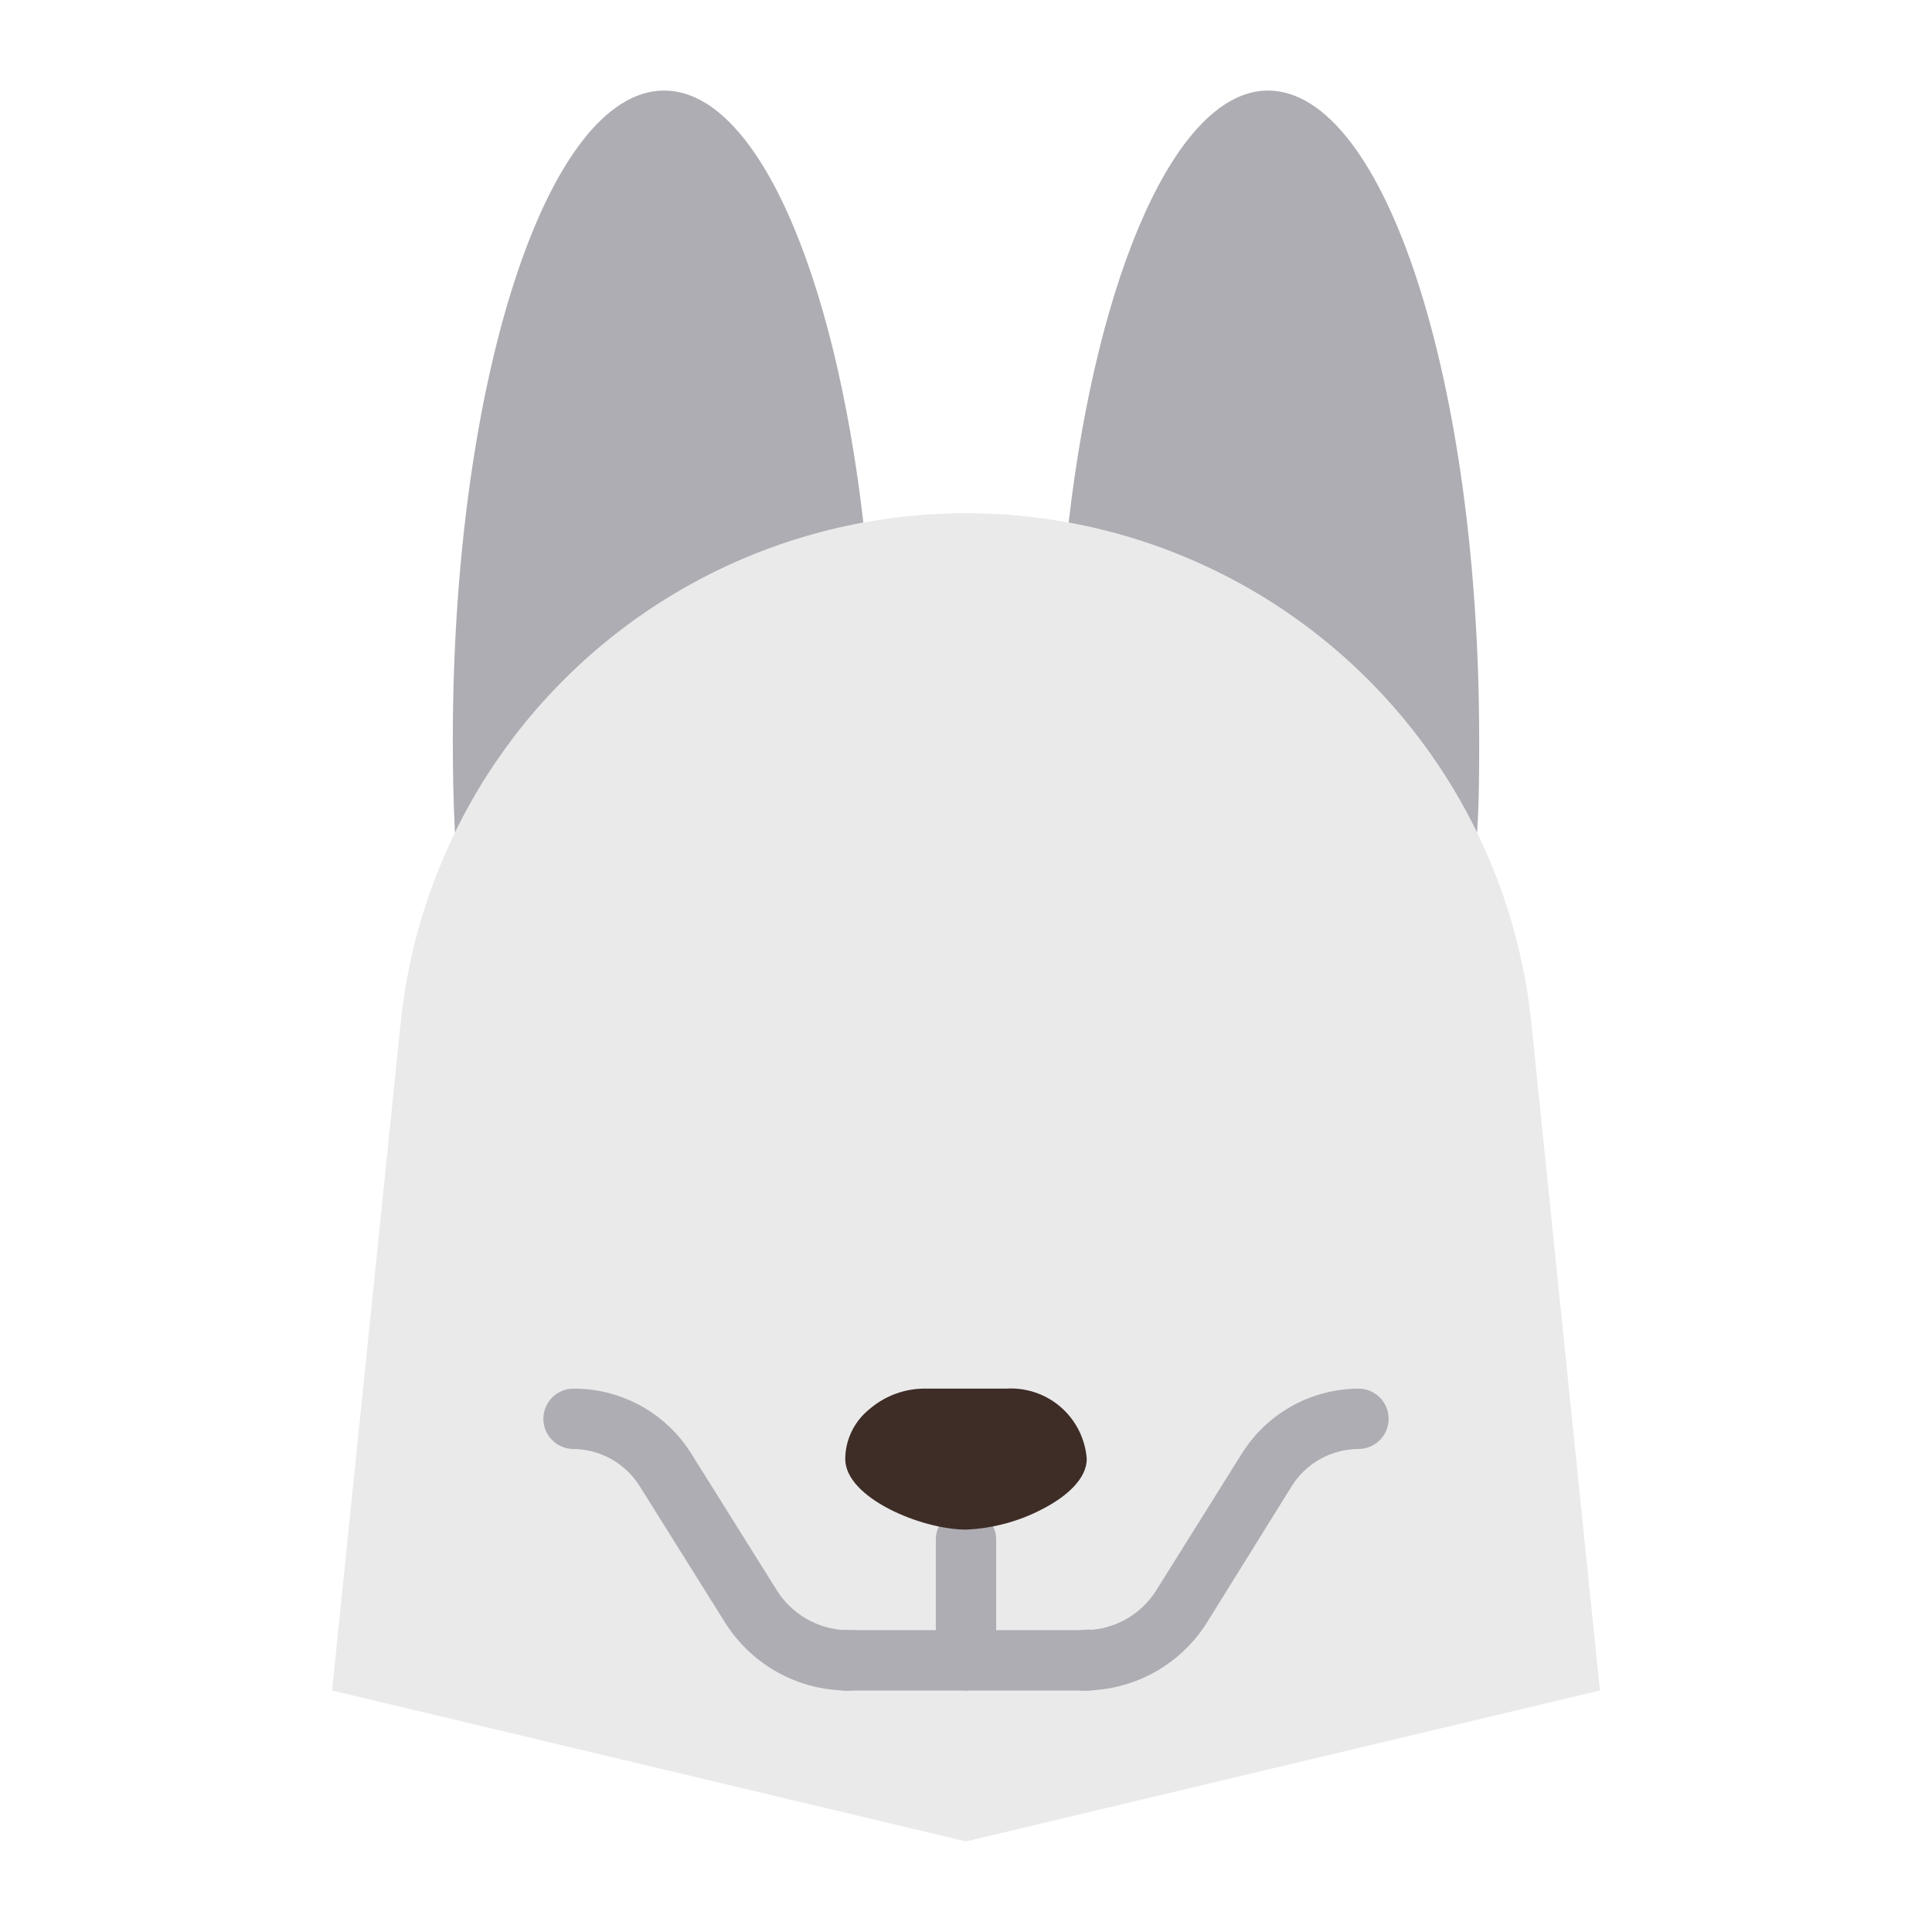 <svg width="64" height="64" viewBox="0 0 64 64" fill="none" xmlns="http://www.w3.org/2000/svg">
<path d="M53 56L32 61L11 56L13.27 33.91C13.682 29.856 15.4 26.045 18.165 23.052C20.929 20.058 24.591 18.043 28.6 17.31C30.848 16.897 33.152 16.897 35.4 17.31C39.408 18.043 43.071 20.058 45.835 23.052C48.6 26.045 50.318 29.856 50.73 33.91L53 56Z" fill="#EAEAEA"/>
<path d="M28.6 17.31C25.698 17.842 22.961 19.049 20.611 20.833C18.261 22.617 16.363 24.928 15.07 27.58C15.02 26.58 15 25.58 15 24.5C15 12.63 18.13 3 22 3C25.05 3 27.64 9 28.6 17.31ZM49 24.5C49 25.5 49 26.57 48.93 27.58C47.638 24.927 45.741 22.615 43.39 20.831C41.04 19.047 38.303 17.841 35.4 17.31C36.36 9 39 3 42 3C45.87 3 49 12.63 49 24.5ZM28 56C27.196 55.985 26.408 55.768 25.709 55.37C25.011 54.971 24.423 54.404 24 53.72L21.19 49.23C20.957 48.858 20.635 48.55 20.252 48.336C19.869 48.12 19.439 48.005 19 48C18.735 48 18.48 47.895 18.293 47.707C18.105 47.52 18 47.265 18 47C18 46.735 18.105 46.48 18.293 46.293C18.48 46.105 18.735 46 19 46C19.783 45.997 20.553 46.196 21.238 46.575C21.922 46.955 22.498 47.504 22.91 48.17L25.72 52.66C25.962 53.053 26.296 53.38 26.693 53.614C27.091 53.847 27.539 53.98 28 54C28.265 54 28.52 54.105 28.707 54.293C28.895 54.48 29 54.735 29 55C29 55.265 28.895 55.52 28.707 55.707C28.52 55.895 28.265 56 28 56ZM32 56C31.735 56 31.48 55.895 31.293 55.707C31.105 55.52 31 55.265 31 55V51C31 50.735 31.105 50.48 31.293 50.293C31.48 50.105 31.735 50 32 50C32.265 50 32.52 50.105 32.707 50.293C32.895 50.48 33 50.735 33 51V55C33 55.265 32.895 55.52 32.707 55.707C32.52 55.895 32.265 56 32 56ZM36 56C35.735 56 35.48 55.895 35.293 55.707C35.105 55.52 35 55.265 35 55C35 54.735 35.105 54.48 35.293 54.293C35.48 54.105 35.735 54 36 54C36.465 53.986 36.919 53.857 37.322 53.625C37.725 53.393 38.065 53.065 38.31 52.67L41.12 48.18C41.528 47.517 42.099 46.968 42.777 46.587C43.456 46.206 44.221 46.004 45 46C45.265 46 45.52 46.105 45.707 46.293C45.895 46.48 46 46.735 46 47C46 47.265 45.895 47.52 45.707 47.707C45.52 47.895 45.265 48 45 48C44.558 48.002 44.123 48.116 43.737 48.331C43.35 48.546 43.025 48.855 42.79 49.23L40 53.72C39.577 54.404 38.989 54.971 38.291 55.37C37.592 55.768 36.804 55.985 36 56Z" fill="#AEADB3"/>
<path d="M28.14 56H28C27.869 55.991 27.741 55.956 27.623 55.897C27.505 55.838 27.4 55.757 27.313 55.658C27.227 55.558 27.161 55.443 27.119 55.318C27.078 55.193 27.061 55.061 27.07 54.93C27.079 54.799 27.114 54.67 27.173 54.553C27.232 54.435 27.313 54.33 27.412 54.243C27.512 54.157 27.627 54.091 27.752 54.049C27.877 54.008 28.009 53.991 28.14 54V54H28.34C28.575 54.041 28.787 54.163 28.94 54.347C29.092 54.53 29.174 54.762 29.17 55C29.17 55.134 29.143 55.266 29.091 55.39C29.039 55.513 28.963 55.625 28.867 55.718C28.77 55.811 28.657 55.884 28.532 55.933C28.407 55.981 28.274 56.004 28.14 56V56ZM36 56H35.86C35.595 56 35.34 55.895 35.153 55.707C34.965 55.52 34.86 55.265 34.86 55C34.86 54.735 34.965 54.48 35.153 54.293C35.34 54.105 35.595 54 35.86 54C36.001 53.971 36.146 53.975 36.285 54.011C36.423 54.048 36.552 54.116 36.66 54.21C36.772 54.308 36.86 54.43 36.919 54.567C36.978 54.703 37.006 54.851 37 55C37 55.265 36.895 55.52 36.707 55.707C36.52 55.895 36.265 56 36 56Z" fill="#AEADB3"/>
<path d="M36 56H28C27.735 56 27.48 55.895 27.293 55.707C27.105 55.52 27 55.265 27 55C27 54.735 27.105 54.48 27.293 54.293C27.48 54.105 27.735 54 28 54H36C36.265 54 36.52 54.105 36.707 54.293C36.895 54.48 37 54.735 37 55C37 55.265 36.895 55.52 36.707 55.707C36.52 55.895 36.265 56 36 56Z" fill="#AEADB3"/>
<path d="M36 48.33C36 48.97 35.36 49.56 34.55 49.98C33.762 50.397 32.891 50.632 32 50.67C30.53 50.67 28 49.62 28 48.33C28.002 48.015 28.074 47.705 28.211 47.421C28.348 47.138 28.545 46.888 28.79 46.69C29.31 46.236 29.98 45.99 30.67 46H33.33C33.992 45.959 34.644 46.18 35.144 46.616C35.644 47.053 35.951 47.668 36 48.33V48.33Z" fill="#3E2C27"/>
</svg>
